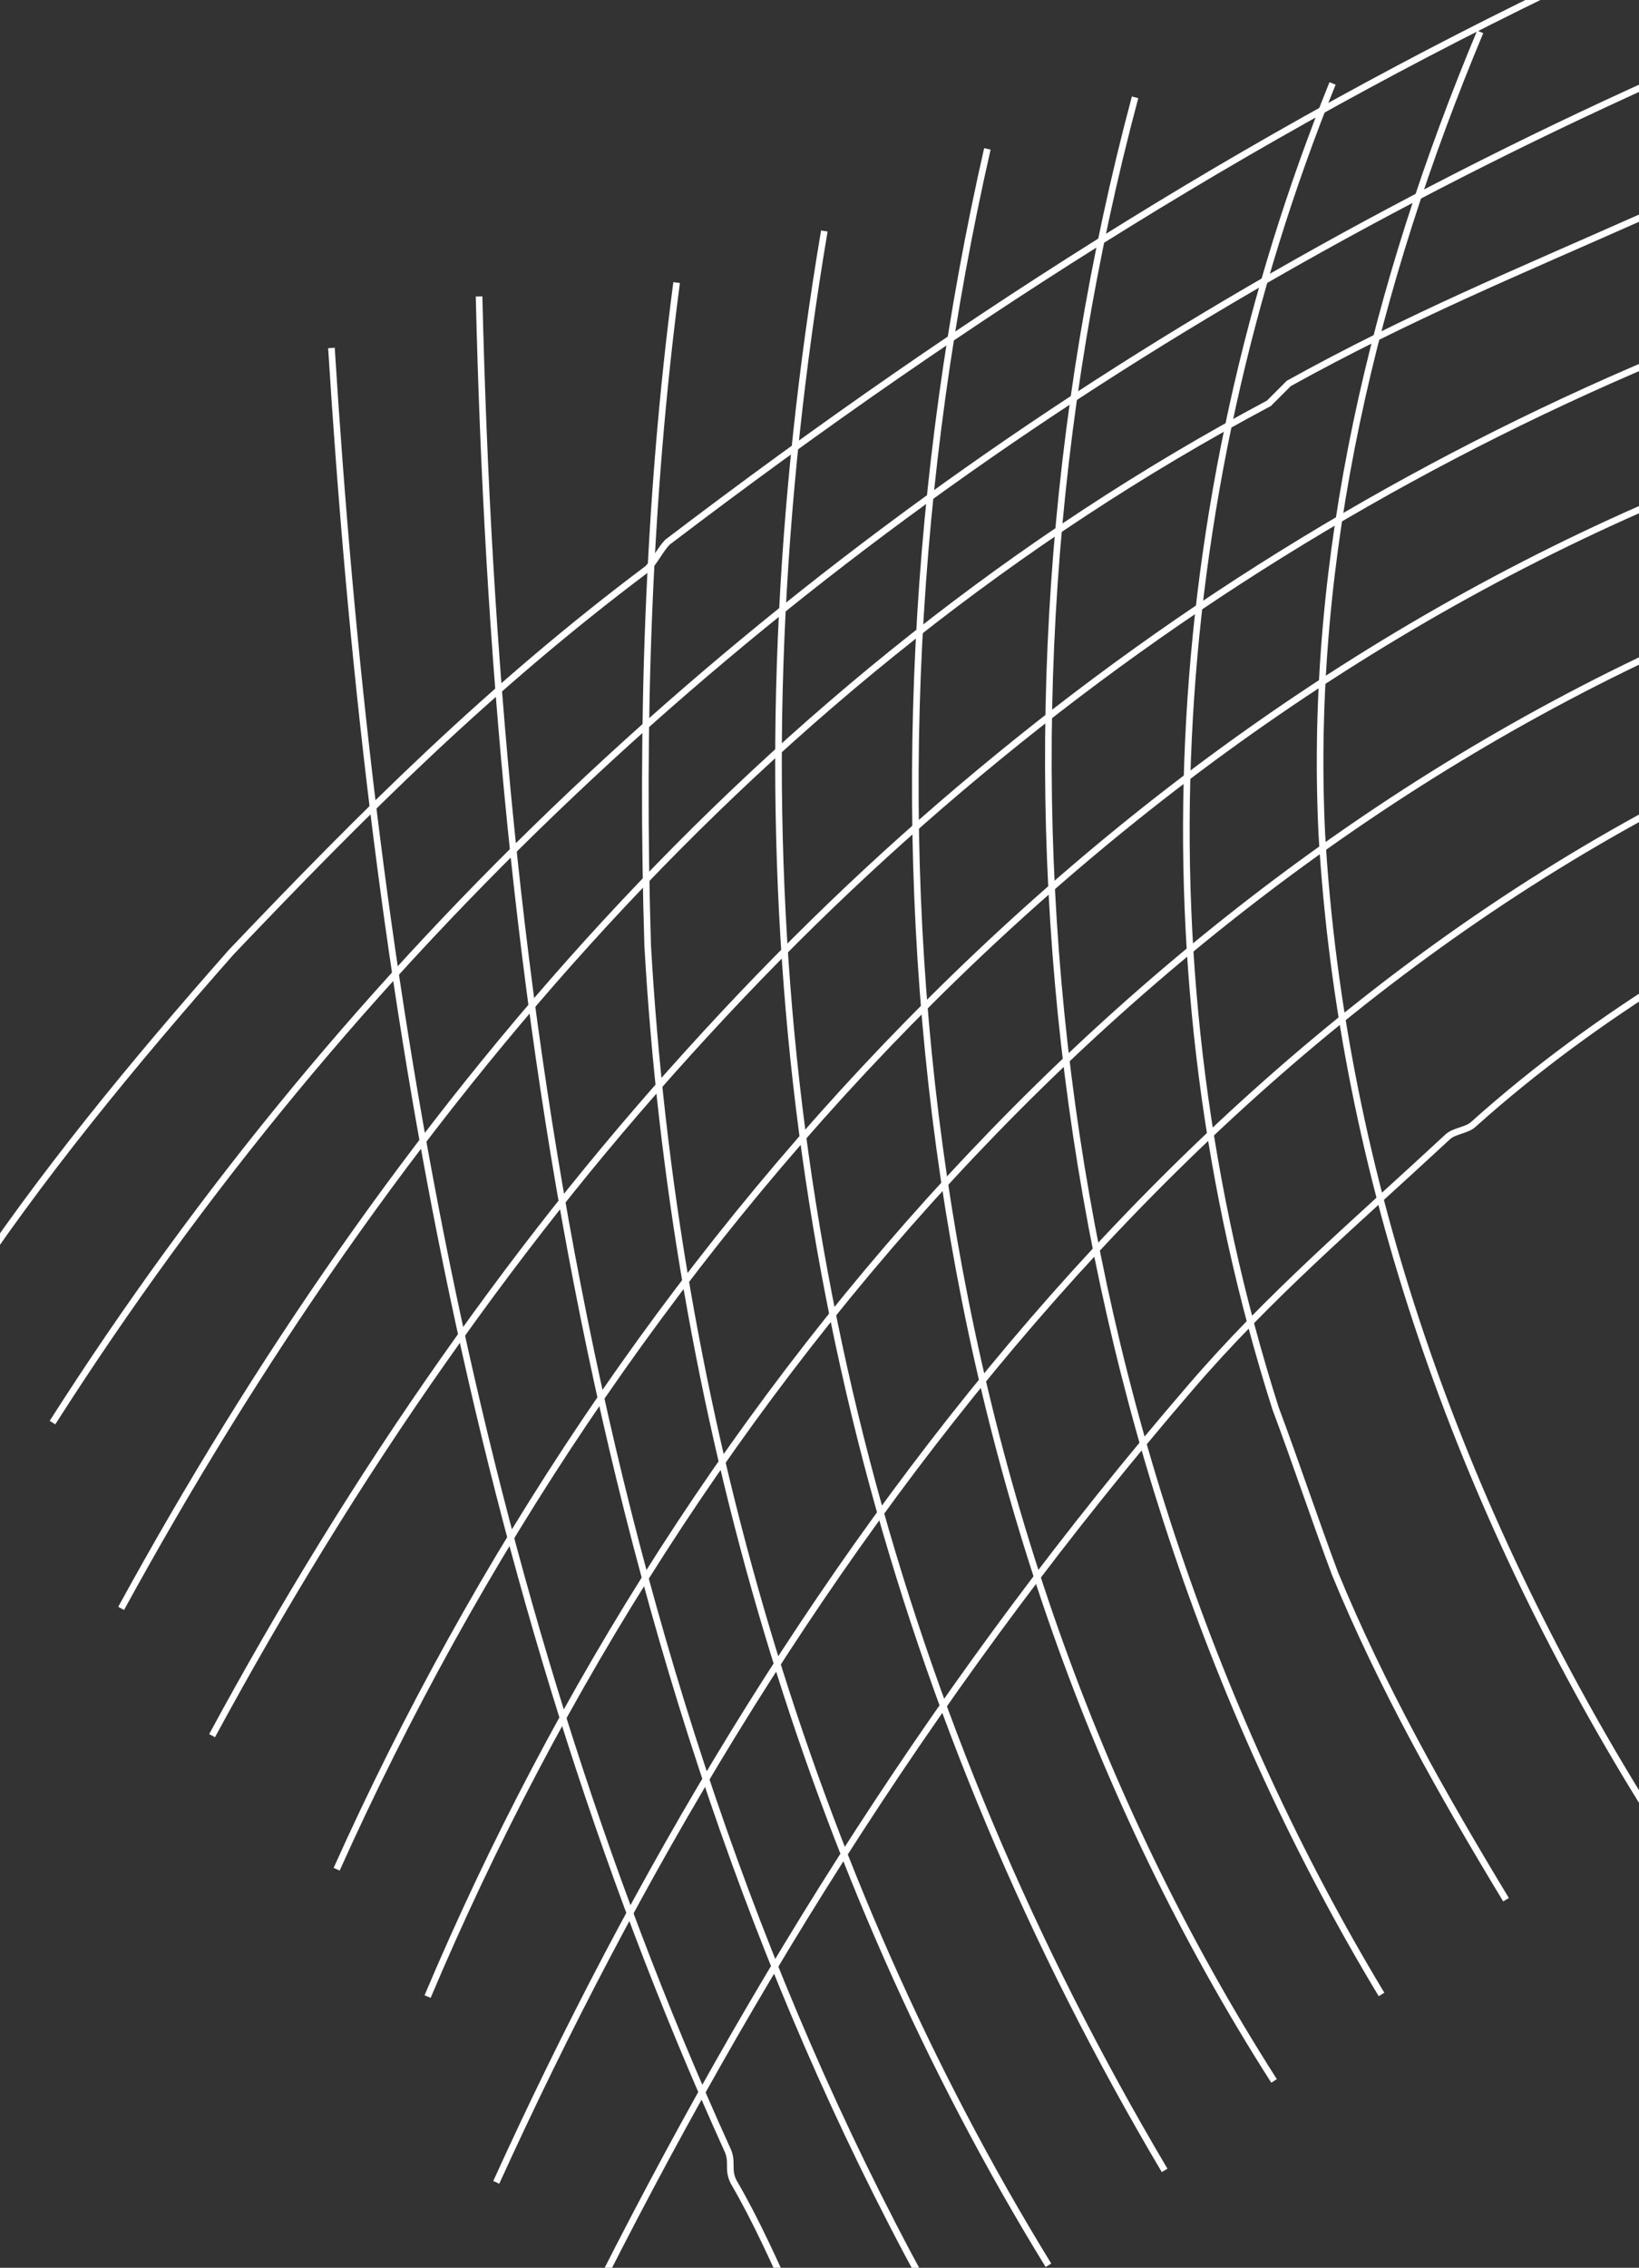 <?xml version="1.0" encoding="UTF-8"?>
<svg id="Laag_1" data-name="Laag 1" xmlns="http://www.w3.org/2000/svg" viewBox="0 0 248 343">
  <rect x="0" y="0" width="248" height="343" fill="#333333" stroke="none"/>
  <defs>
    <style>
      .cls-1 {
        fill: none;
        stroke: #ffff;
        stroke-miterlimit: 10;
      }
    </style>
  </defs>
  <path class="cls-1" d="M18.33,243.27C59,169,115,102,192,61l3-3c18-10,35-17,53-25,3-1,5-1,7.57-2.36"/>
  <path class="cls-1" d="M32.09,262.52c10.6-19.58,22.24-38.61,35.05-56.82s25.4-33.86,39.72-49.43,28.52-28.97,44.24-41.83,31.94-24.24,49.15-34.5c17.21-10.26,35.18-19.23,53.7-26.85,2.35-.97,4.71-1.91,7.08-2.84"/>
  <path class="cls-1" d="M-5.82,195.91c11.82-17.91,25.82-34.91,40.82-51.91,20-21,39-40,63-58,1-1,2-3,3-4C147,47,193,18,244.37-5.94"/>
  <path class="cls-1" d="M7.94,215.17c11.16-17.49,23.39-34.3,36.61-50.28,13.07-15.8,27.11-30.79,42-44.88,14.93-14.14,30.72-27.38,47.19-39.69,16.74-12.51,34.18-24.07,52.17-34.7s37.51-20.86,56.96-29.9c2.43-1.13,4.88-2.25,7.32-3.36"/>
  <path class="cls-1" d="M75.09,330.08c41.91-92.08,106.91-182.08,203.54-220.82"/>
  <path class="cls-1" d="M88.85,349.34c25.15-50.34,54.15-96.34,91.15-139.34,12-14,25-25,39-38,1-1,3-1,4-2,19-17,40-29,61.67-39.56"/>
  <path class="cls-1" d="M50.94,282.72c42.06-93.72,117.06-176.72,215.42-213.07"/>
  <path class="cls-1" d="M64.7,301.98c39.3-92.98,111.3-175.98,207.54-212.38"/>
  <path class="cls-1" d="M158.64,342.62c-36.64-59.62-56.64-129.62-60.64-199.62-1-33,0-67,4.38-100.26"/>
  <path class="cls-1" d="M176.22,328.27c-10-16.87-18.9-34.4-26.5-52.48-7.48-17.78-13.71-36.08-18.59-54.74-4.92-18.81-8.46-37.97-10.65-57.29s-3.04-39.53-2.55-59.34c.51-20.64,2.42-41.24,5.54-61.65.4-2.61.82-5.23,1.26-7.83"/>
  <path class="cls-1" d="M129.56,366.78c-7.56-11.78-11.56-24.78-18.56-36.78-1-2,0-3-1-5C71,239,56,146,50.15,52.63"/>
  <path class="cls-1" d="M144.67,354.07c-53.67-93.07-69.67-203.07-72.18-309.24"/>
  <path class="cls-1" d="M227.88,287.33c-9.88-16.33-18.88-32.33-25.88-49.33-3-8-6-17-9-25-21-66-17-137,8.63-200.38"/>
  <path class="cls-1" d="M248.42,272.41c-27.42-44.41-45.42-94.41-48.42-146.41-2-42,8-83,23.97-121.18"/>
  <path class="cls-1" d="M192.78,314.74c-54.78-85.74-65.78-193.74-43.38-292.22"/>
  <path class="cls-1" d="M209.04,301.66c-51.04-84.66-63.04-190.66-37.29-286.94"/>
</svg>